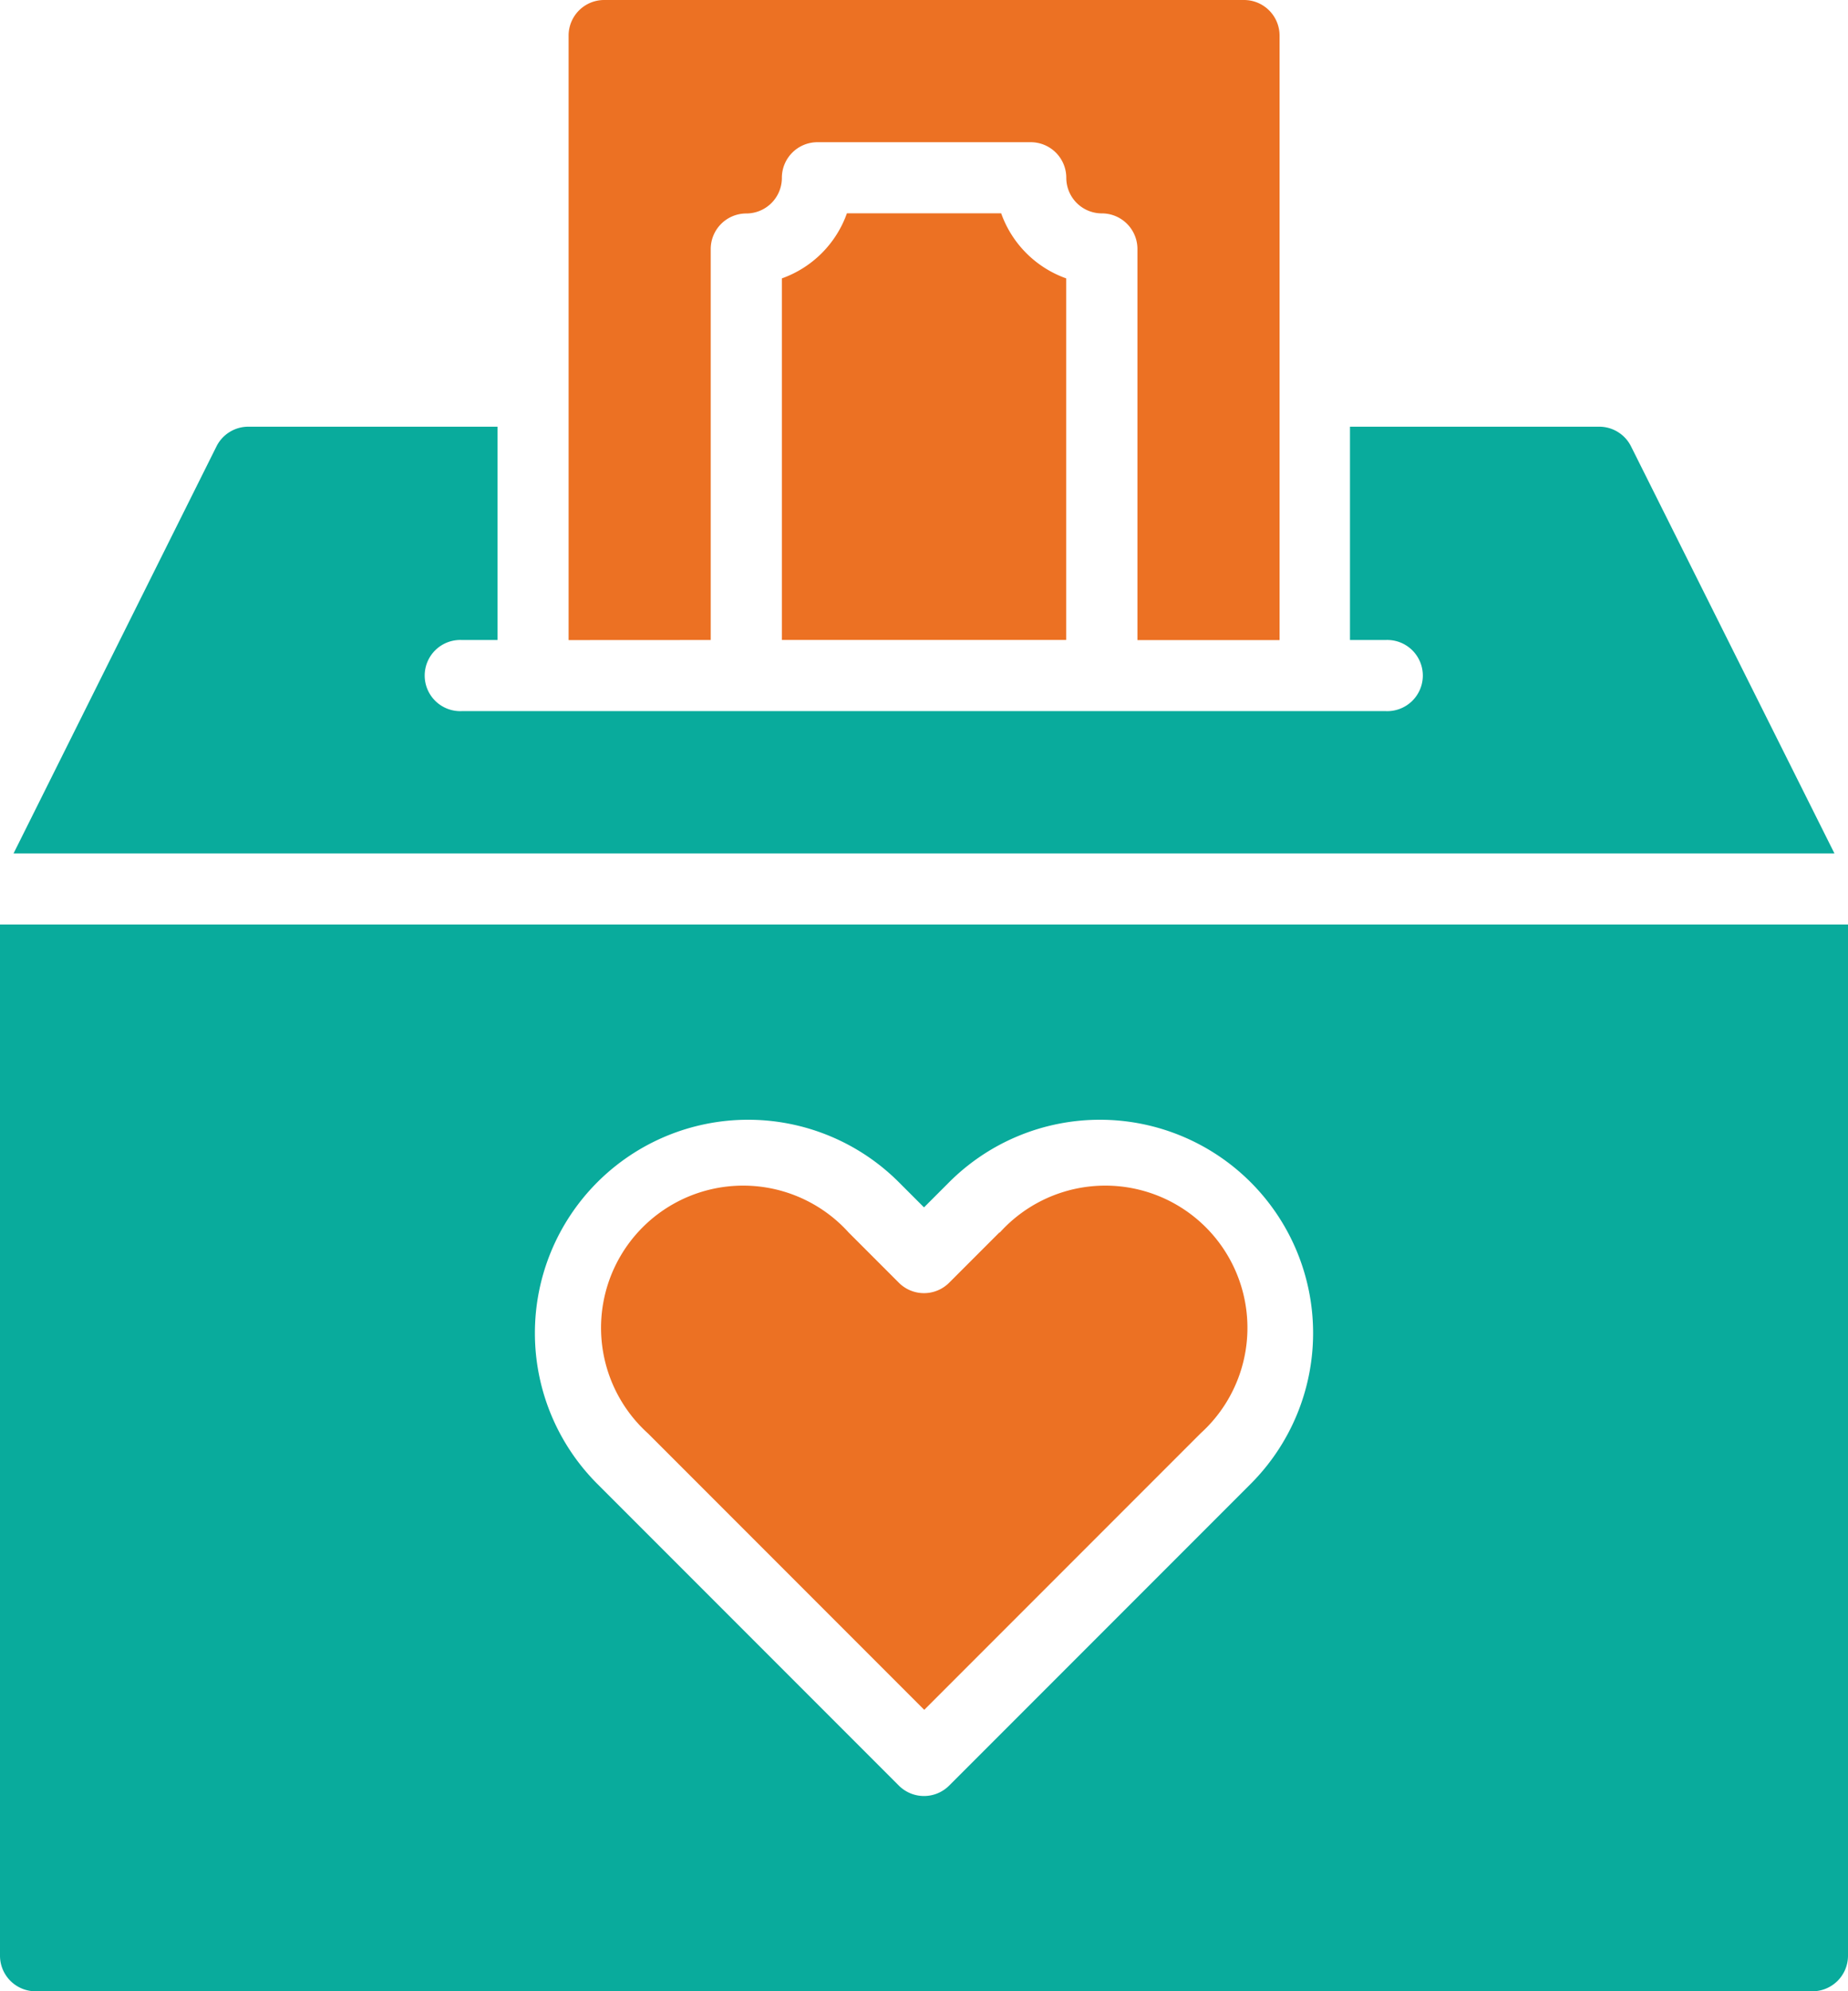 <svg xmlns="http://www.w3.org/2000/svg" width="23.014" height="24.784" viewBox="0 0 23.014 24.784">
  <g id="svgexport-6" transform="translate(-6 -4)">
    <g id="Charity_Box" data-name="Charity Box" transform="translate(6 4)">
      <path id="Path_118" data-name="Path 118" d="M29.058,21.311l-2.533-5.066a.443.443,0,0,0-.4-.245h-3.1v2.655h.443a.443.443,0,1,1,0,.885H11.966a.443.443,0,1,1,0-.885h.443V16h-3.1a.443.443,0,0,0-.4.245L6.382,21.311Z" transform="translate(-6.213 -10.689)" fill="#09ab9c"/>
      <path id="Path_119" data-name="Path 119" d="M27.95,38.008l-.626.626a.443.443,0,0,1-.626,0l-.626-.626a1.77,1.77,0,1,0-2.5,2.5l3.442,3.442,3.442-3.442a1.77,1.77,0,1,0-2.5-2.5Z" transform="translate(-15.504 -22.668)" fill="#ec7123"/>
      <path id="Path_120" data-name="Path 120" d="M6,30V42.835a.443.443,0,0,0,.443.443H28.571a.443.443,0,0,0,.443-.443V30Zm15.575,6.963L17.82,40.718a.443.443,0,0,1-.626,0l-3.755-3.755a2.655,2.655,0,1,1,3.755-3.755l.313.313.313-.313a2.655,2.655,0,1,1,3.755,3.755Z" transform="translate(-6 -18.493)" fill="#09ab9c"/>
      <path id="Path_121" data-name="Path 121" d="M30.731,10H28.81a1.334,1.334,0,0,1-.81.81v4.5h3.541v-4.5a1.334,1.334,0,0,1-.81-.81Z" transform="translate(-18.263 -7.345)" fill="#ec7123"/>
      <path id="Path_122" data-name="Path 122" d="M23.77,11.966V7.1a.443.443,0,0,1,.443-.443.443.443,0,0,0,.443-.443A.443.443,0,0,1,25.1,5.77h2.655a.443.443,0,0,1,.443.443.443.443,0,0,0,.443.443.443.443,0,0,1,.443.443v4.868h1.77V4.443A.443.443,0,0,0,30.409,4H22.443A.443.443,0,0,0,22,4.443v7.524Z" transform="translate(-14.919 -4)" fill="#ec7123"/>
    </g>
  </g>
</svg>

